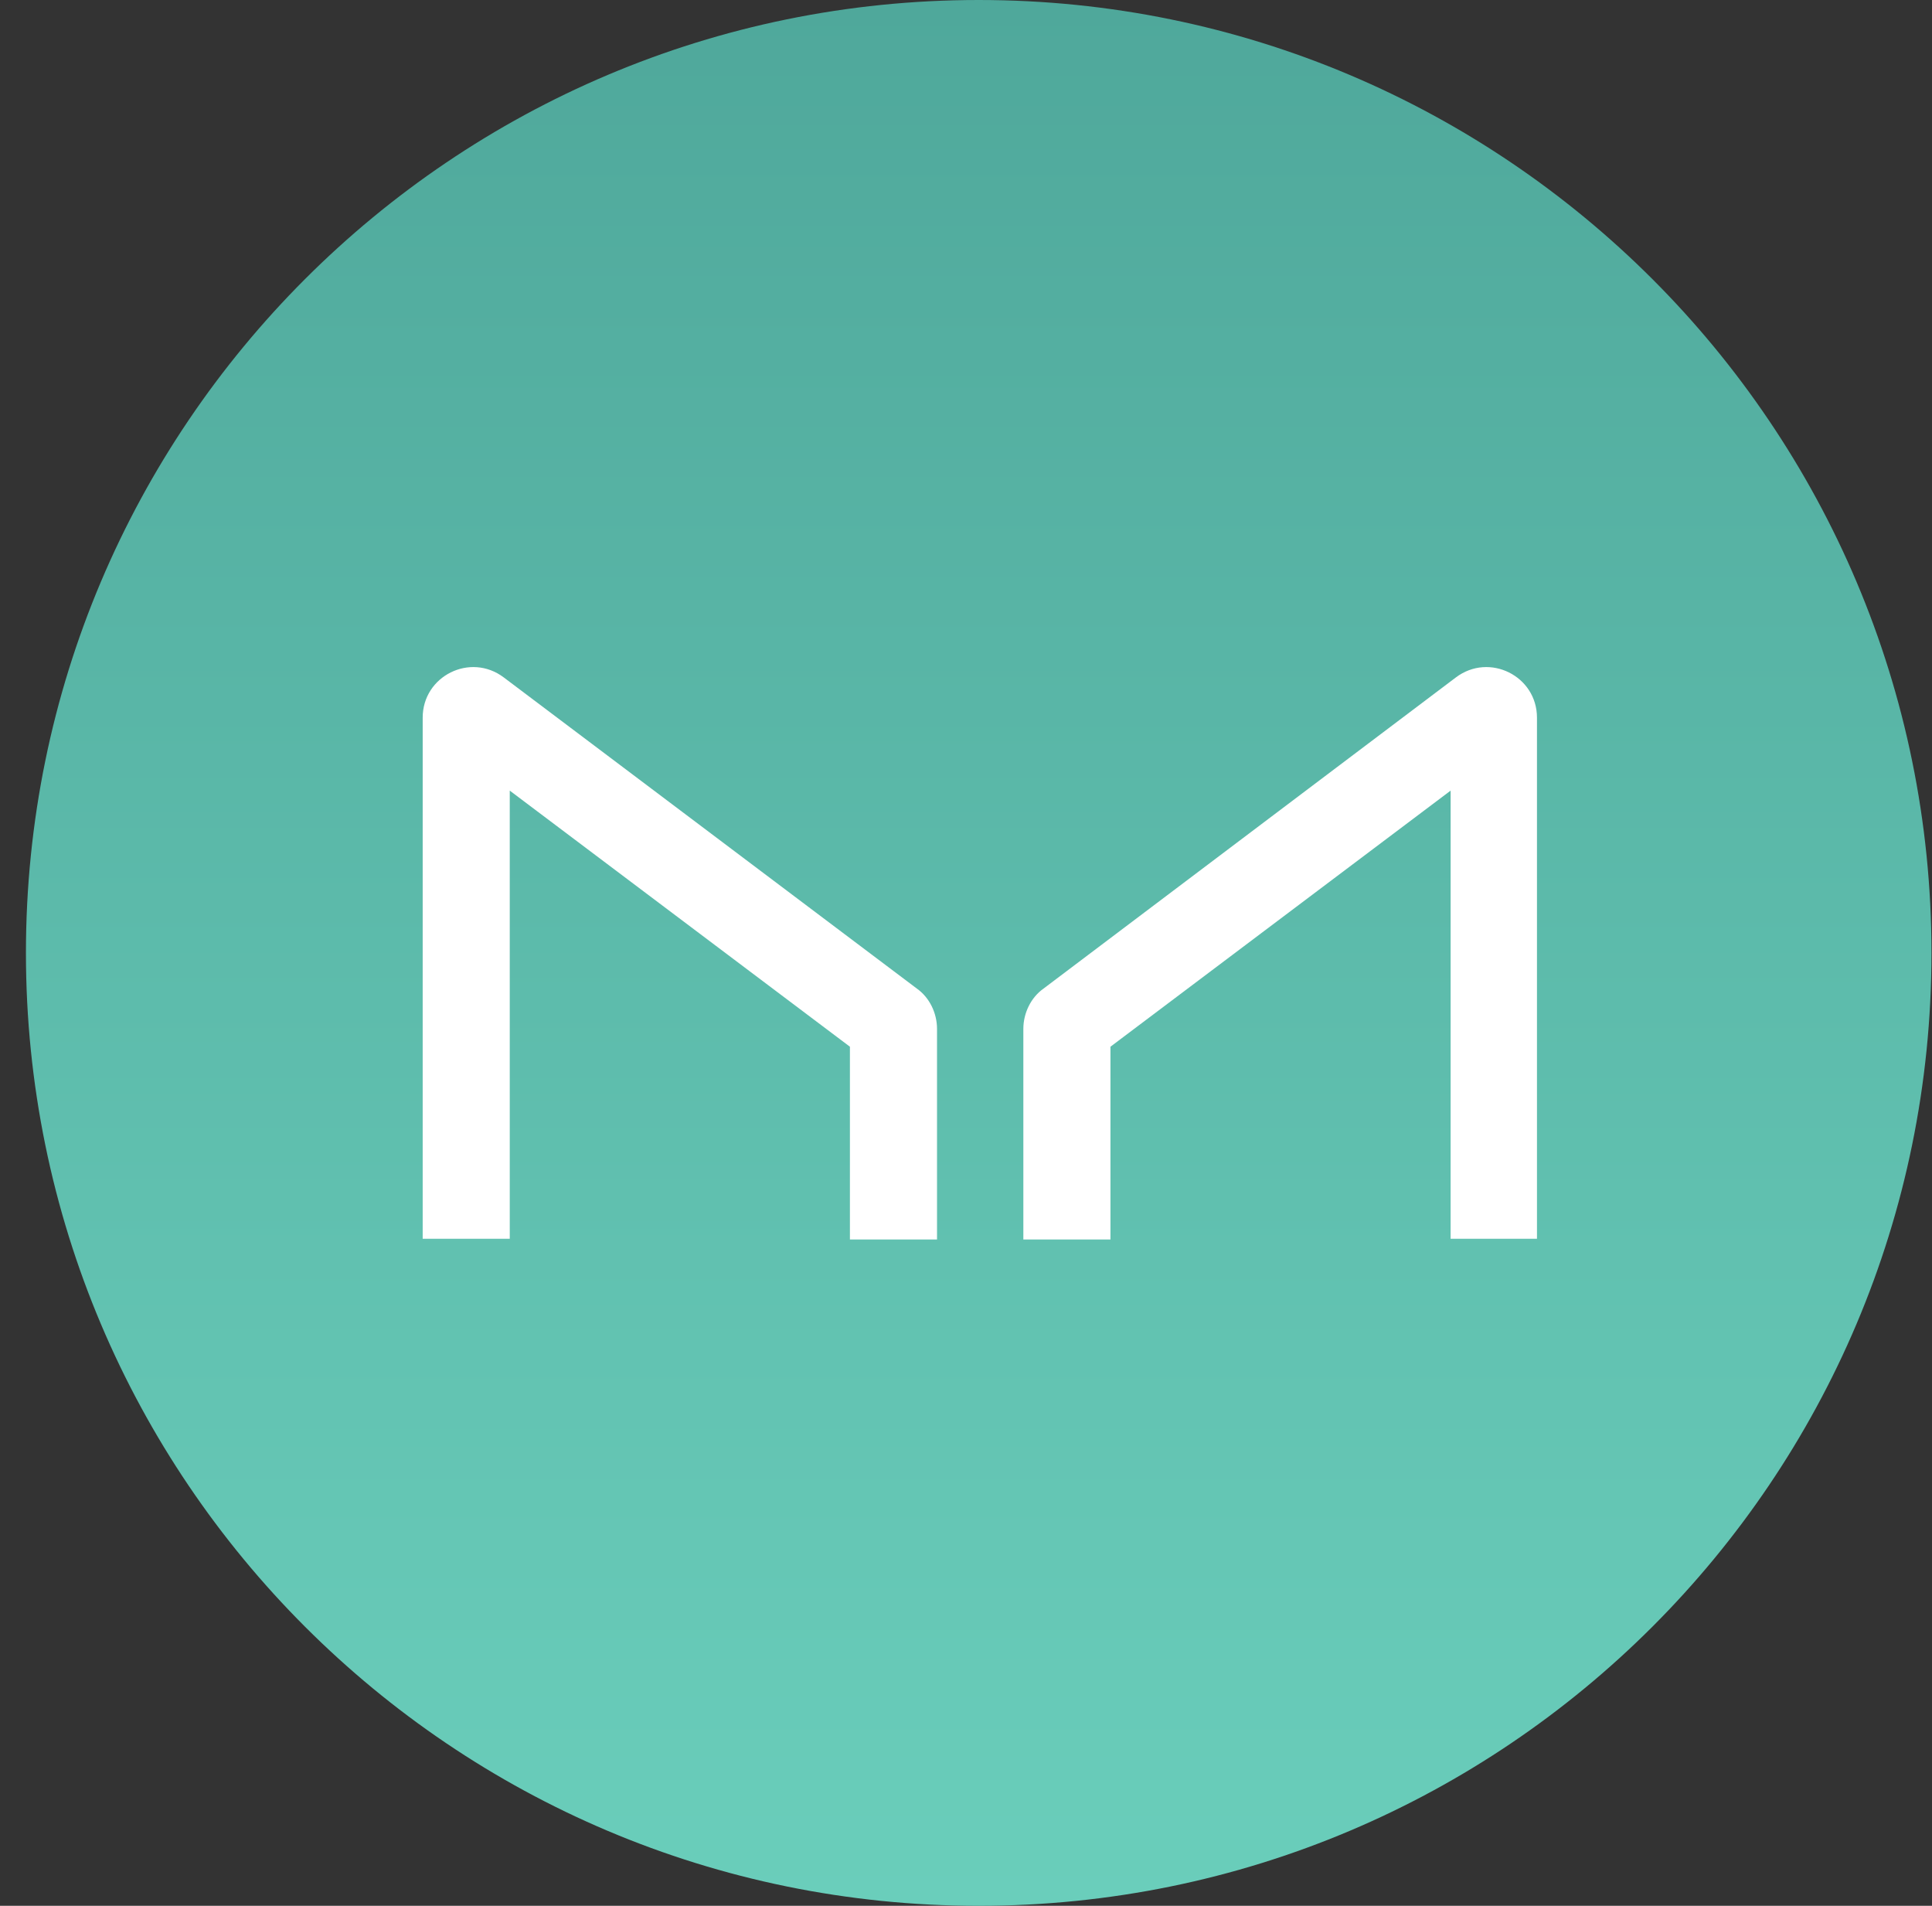 <svg xmlns="http://www.w3.org/2000/svg" width="73" height="72" viewBox="0 0 73 72" fill="none">
  <rect x="0" y="0" width="73" height="72" fill="#333333" stroke="none"/>
  <g clip-path="url(#clip0_165_18682)">
    <path d="M36.98 72C56.862 72 72.98 55.882 72.98 36C72.98 16.118 56.862 0 36.98 0C17.098 0 0.98 16.118 0.98 36C0.98 55.882 17.098 72 36.98 72Z" fill="url(#paint0_linear_165_18682)"/>
    <path d="M19.261 46.8V29.869L32.114 39.544V46.828H35.405V38.869C35.405 38.278 35.124 37.688 34.646 37.35L19.036 25.594C17.771 24.638 15.971 25.538 15.971 27.113V46.8H19.261ZM54.811 46.8V29.869L41.958 39.544V46.828H38.667V38.869C38.667 38.278 38.949 37.688 39.427 37.35L55.008 25.594C56.274 24.638 58.074 25.538 58.074 27.113V46.8H54.811Z" fill="white"/>
  </g>
  <defs>
    <linearGradient id="paint0_linear_165_18682" x1="36.98" y1="0" x2="36.98" y2="72" gradientUnits="userSpaceOnUse">
      <stop stop-color="#4FA89B"/>
      <stop offset="1" stop-color="#6ACEBB"/>
    </linearGradient>
    <clipPath id="clip0_165_18682">
      <rect width="72" height="72" fill="white" transform="translate(0.98)"/>
    </clipPath>
  </defs>
</svg>